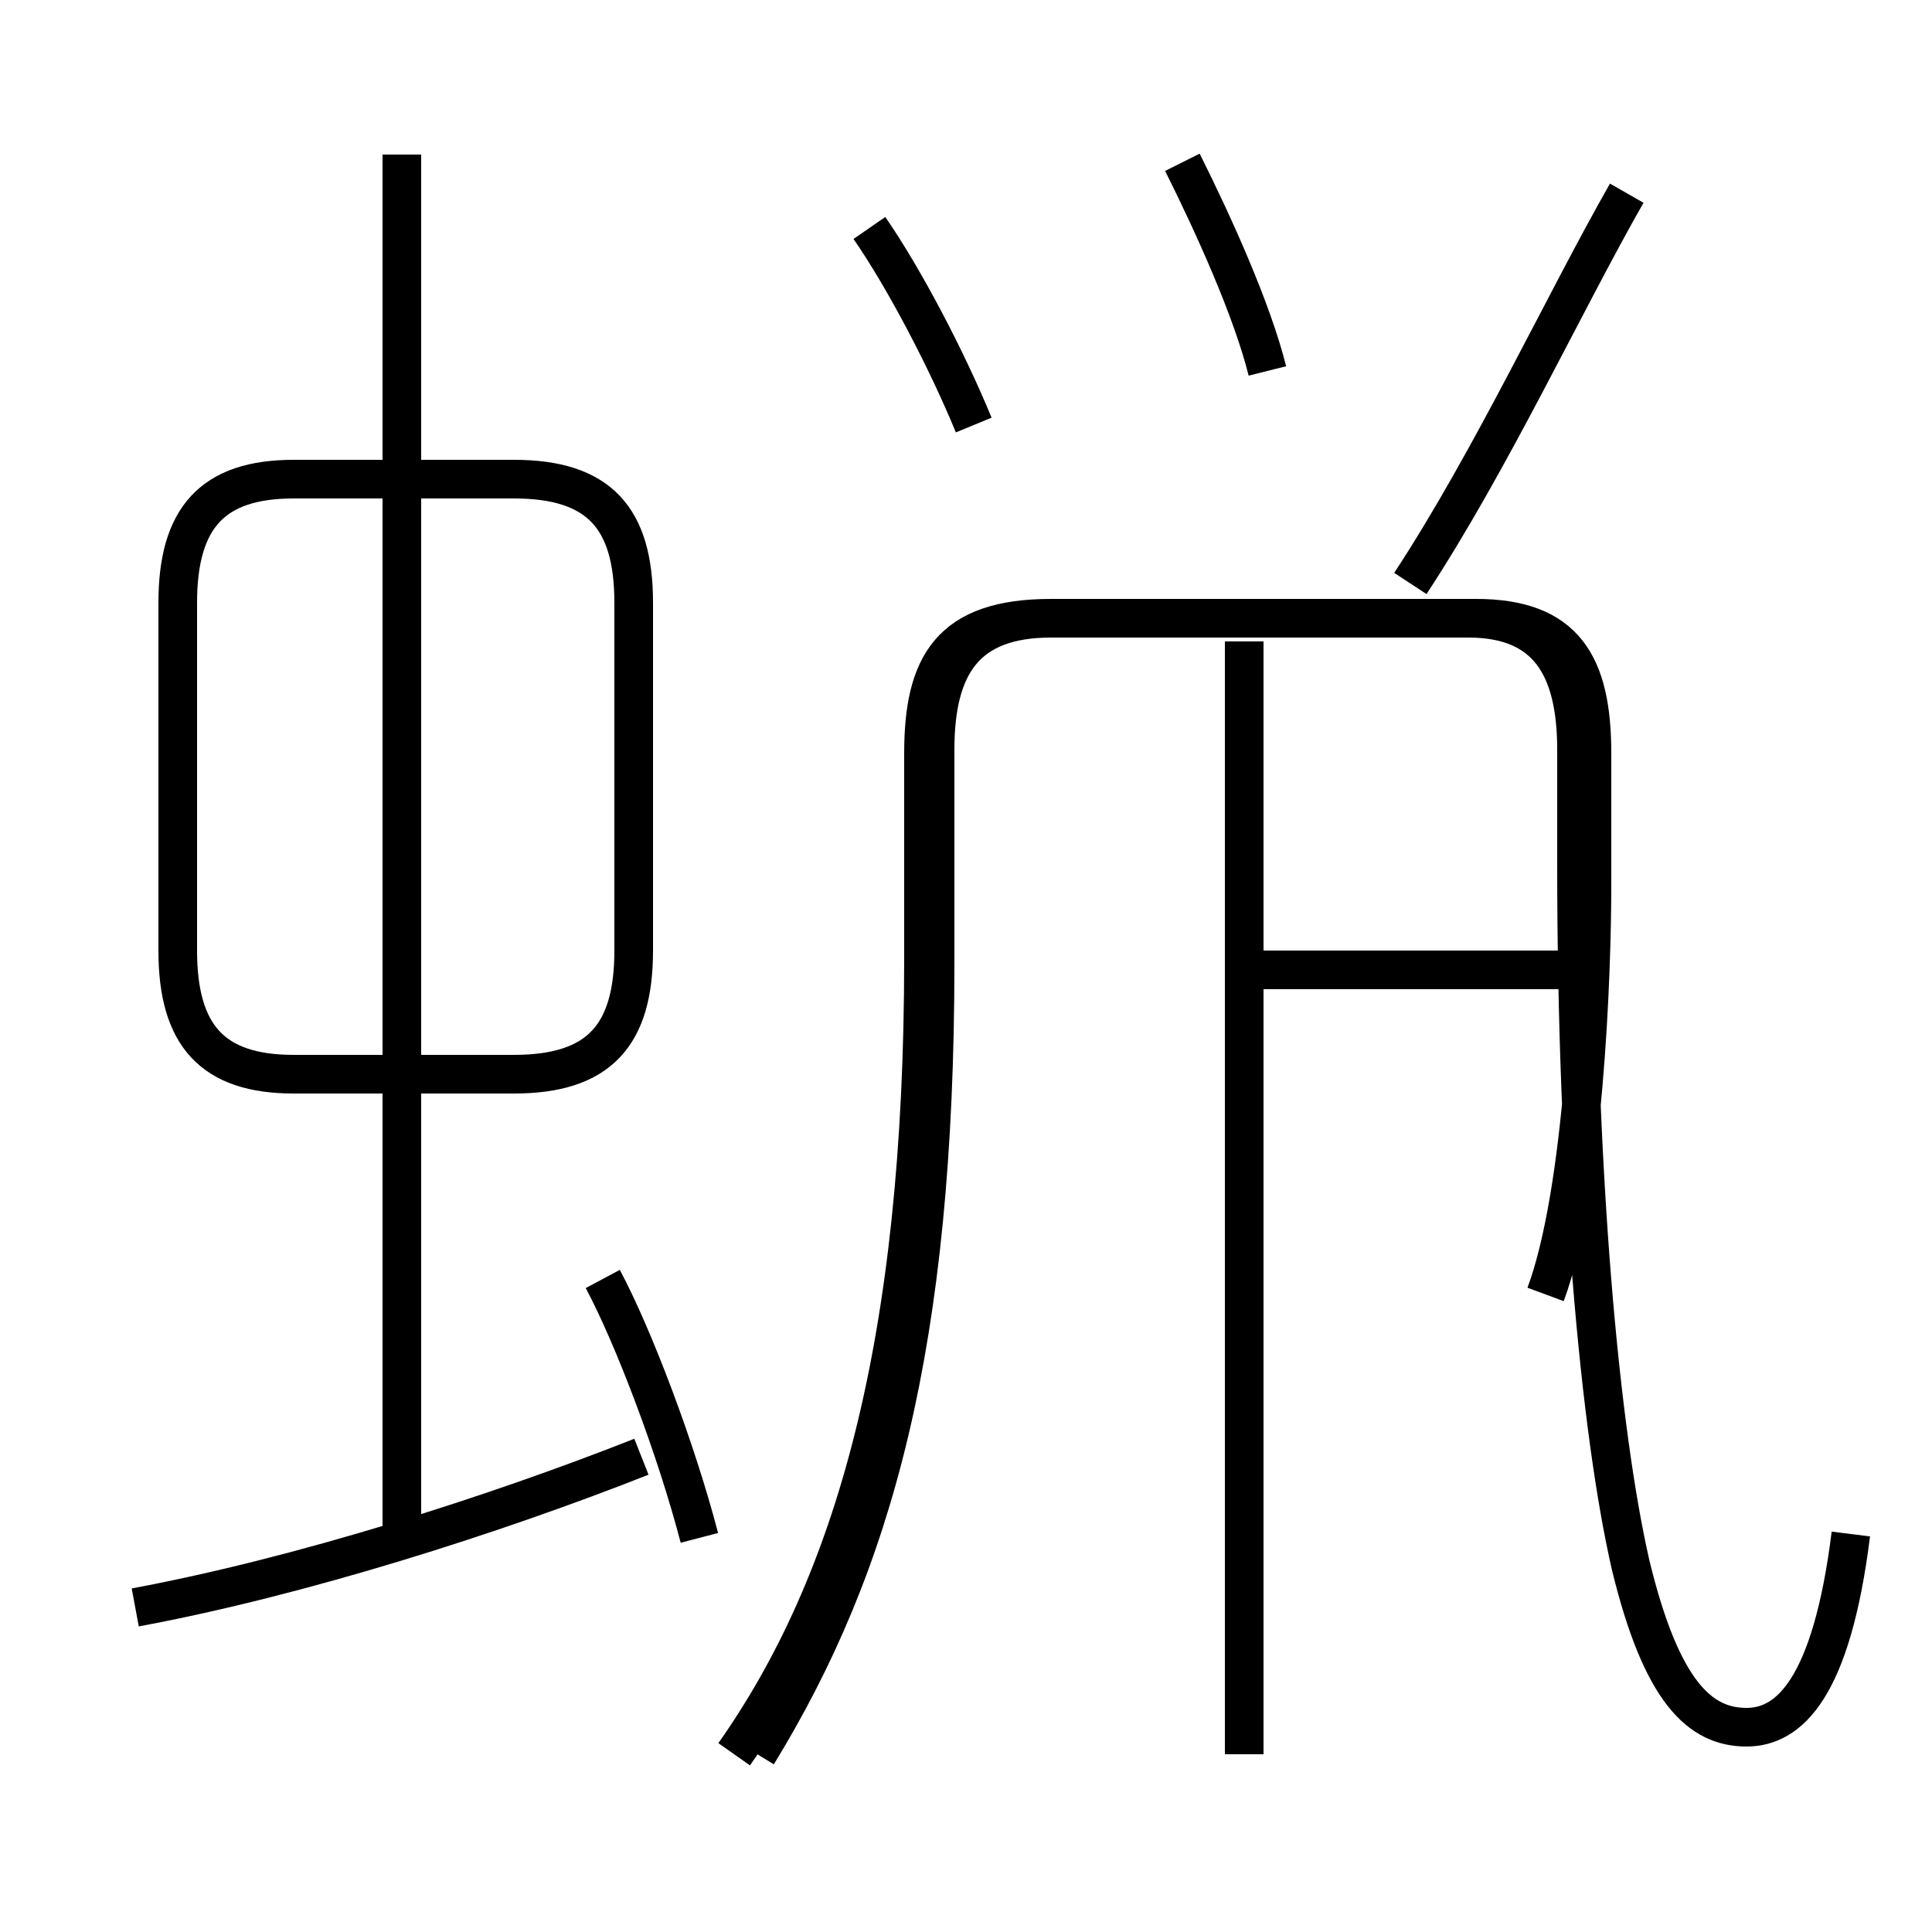 <?xml version='1.0' encoding='utf8'?>
<svg viewBox="0.0 -6.0 50.0 50.0" version="1.1" xmlns="http://www.w3.org/2000/svg">
<rect x="0.0" y="-6.0" width="50.0" height="50.0" fill="#808080" stroke="none"/>
<rect x="-1000" y="-1000" width="2000" height="2000" stroke="white" fill="white"/>
<g style="fill:white;stroke:#000000;  stroke-width:1">
<path d="M 19.0 1.4 C 22.1 -3.0 23.9 -9.2 23.9 -19.2 L 23.9 -24.5 C 23.9 -26.8 24.6 -28.0 27.2 -28.0 L 38.2 -28.0 C 40.5 -28.0 41.2 -26.8 41.2 -24.5 L 41.2 -21.1 C 41.2 -18.8 41.0 -13.2 40.0 -10.5 M 3.5 -2.4 C 7.8 -3.2 12.8 -4.8 16.6 -6.3 M 18.1 -4.2 C 17.5 -6.5 16.4 -9.4 15.6 -10.9 M 10.4 -4.2 L 10.4 -40.0 M 16.4 -19.4 L 16.4 -28.4 C 16.4 -30.6 15.5 -31.6 13.3 -31.6 L 7.6 -31.6 C 5.5 -31.6 4.6 -30.6 4.6 -28.4 L 4.6 -19.4 C 4.6 -17.2 5.5 -16.2 7.6 -16.2 L 13.3 -16.2 C 15.5 -16.2 16.4 -17.2 16.4 -19.4 Z M 32.2 1.4 L 32.2 -27.4 M 47.9 -4.3 C 47.4 -0.3 46.3 0.7 45.2 0.7 C 44.0 0.7 43.0 -0.2 42.2 -3.5 C 41.4 -7.0 40.8 -13.6 40.8 -21.6 L 40.8 -24.6 C 40.8 -26.8 40.0 -28.0 38.0 -28.0 L 27.2 -28.0 C 25.0 -28.0 24.2 -26.8 24.2 -24.6 L 24.2 -19.1 C 24.2 -9.2 22.6 -3.5 19.6 1.4 M 40.5 -18.9 L 31.9 -18.9 M 25.2 -33.0 C 24.5 -34.7 23.4 -36.8 22.5 -38.1 M 32.8 -34.4 C 32.4 -36.0 31.4 -38.2 30.6 -39.8 M 36.5 -28.9 C 38.6 -32.1 40.5 -36.2 42.1 -39.0" transform="translate(0.0 38.0)" />
</g>
</svg>